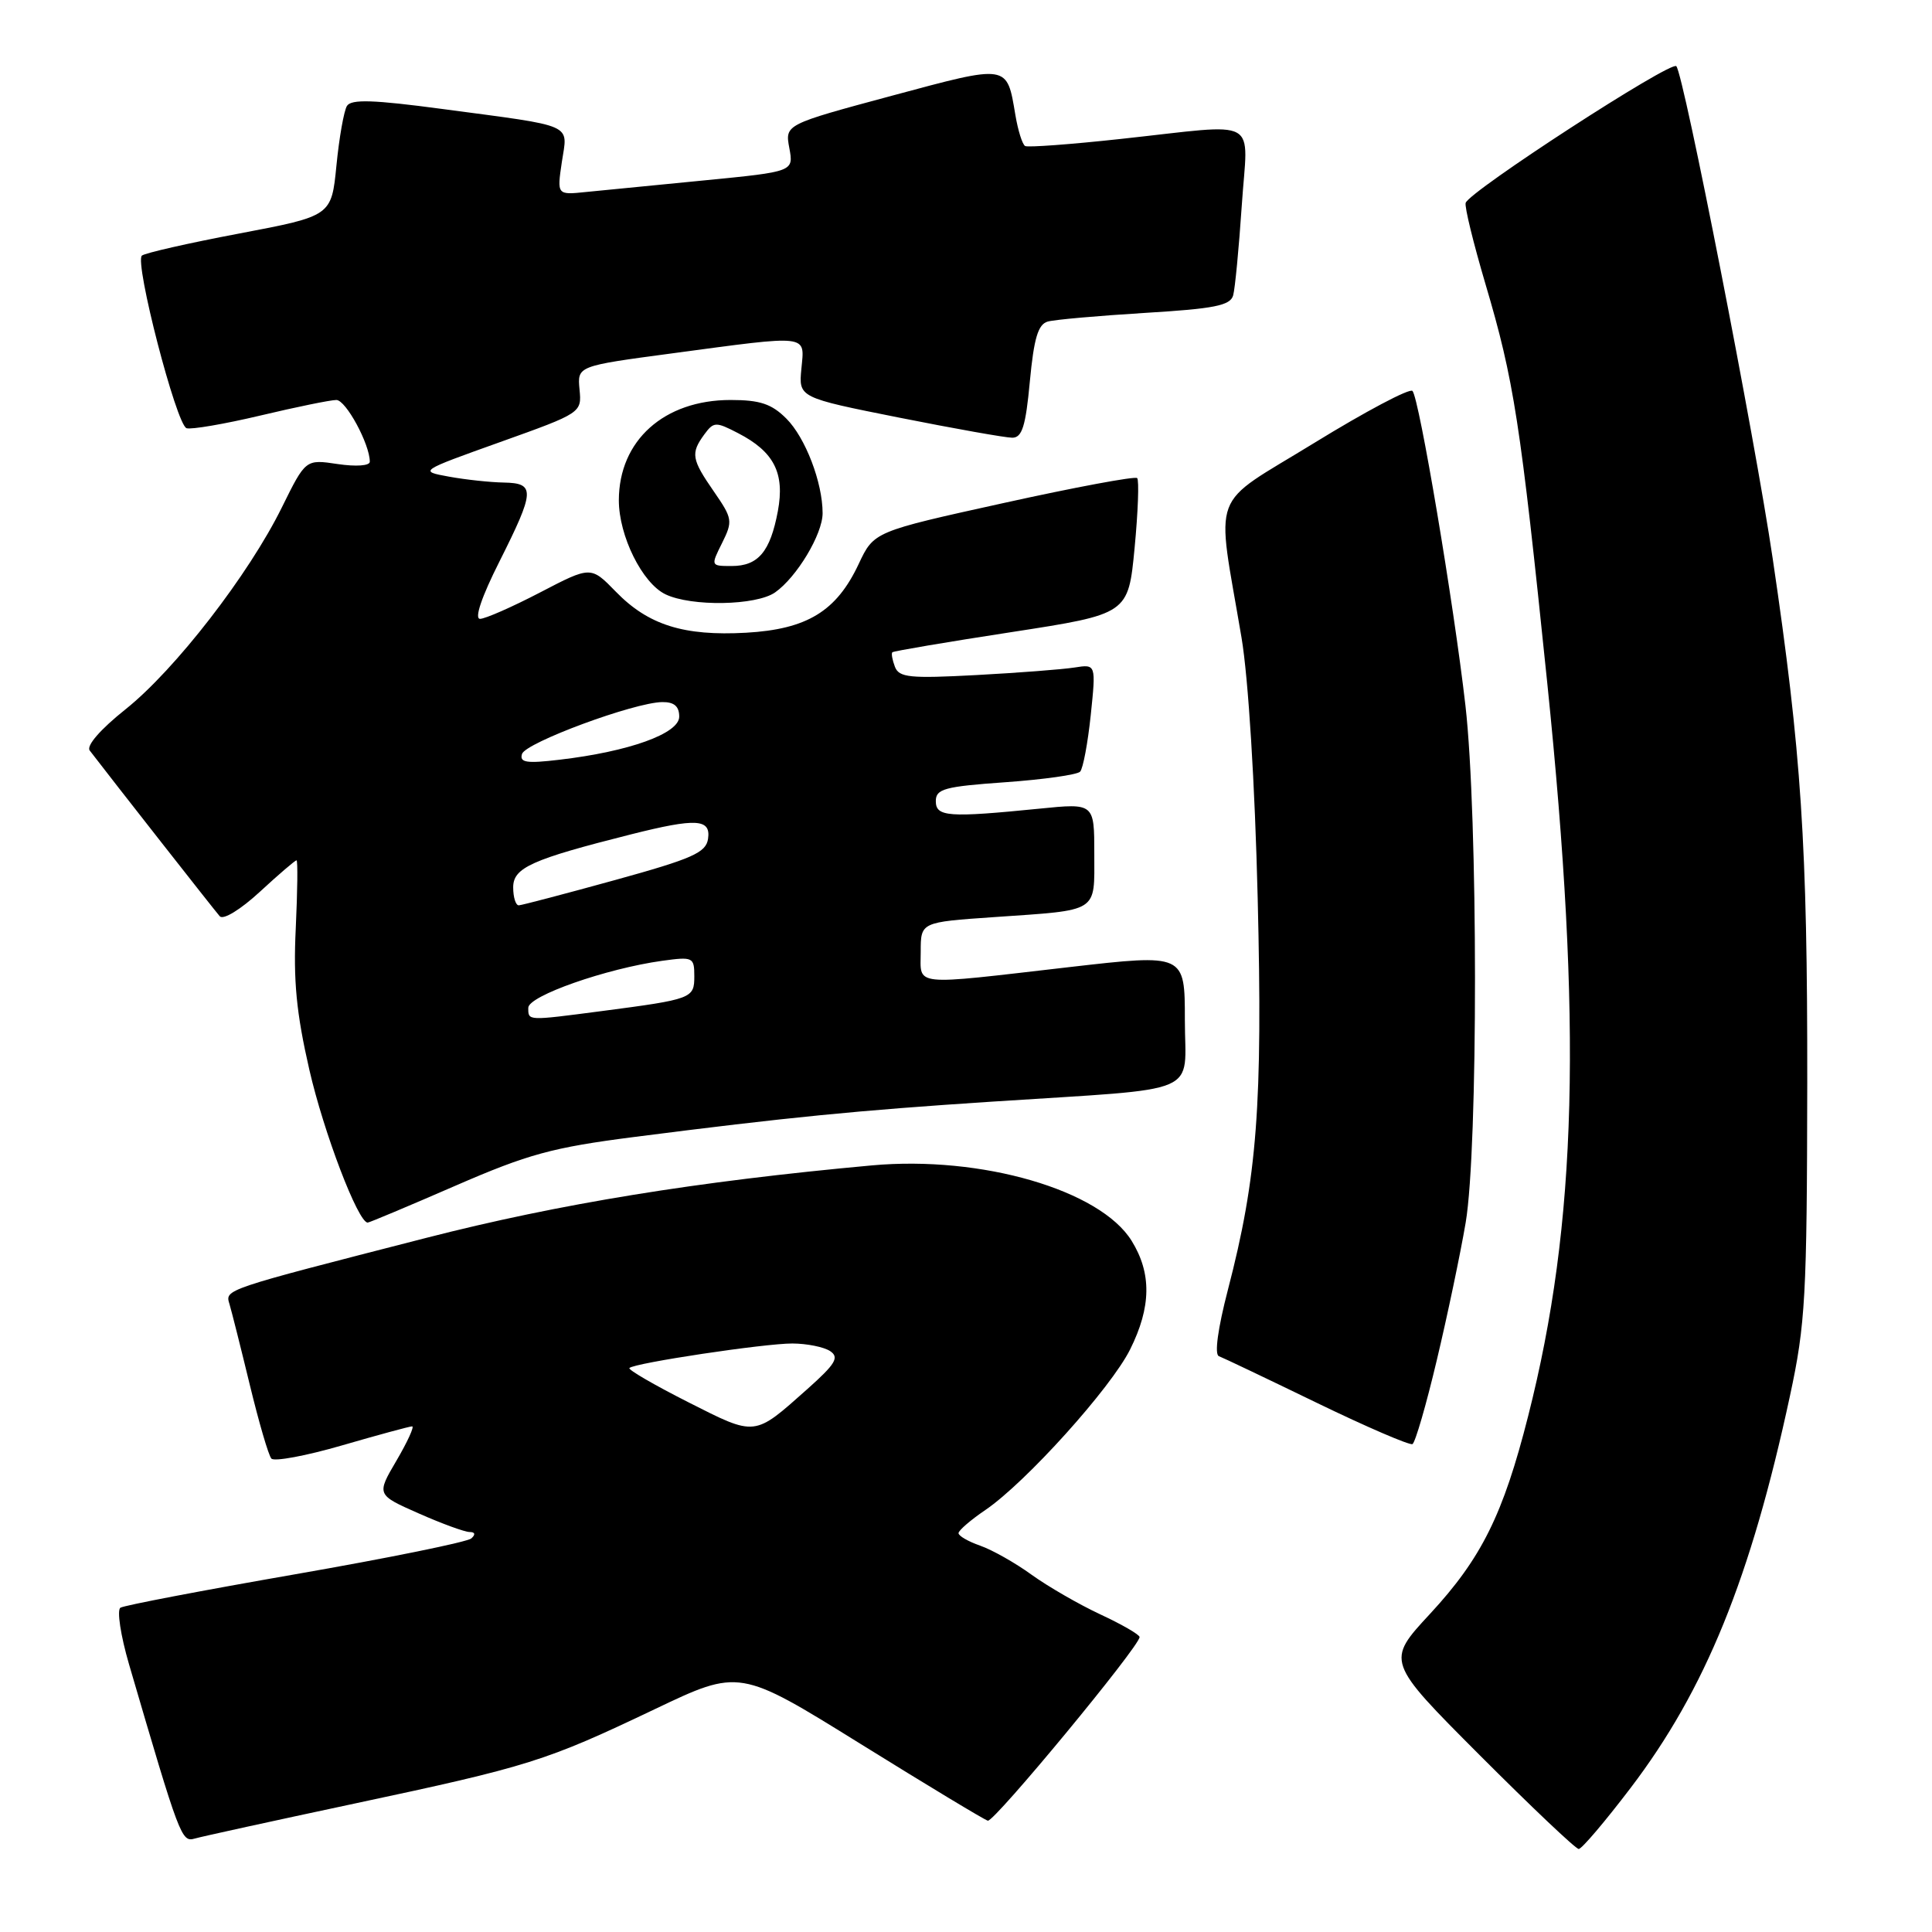 <?xml version="1.0" encoding="UTF-8" standalone="no"?>
<!DOCTYPE svg PUBLIC "-//W3C//DTD SVG 1.1//EN" "http://www.w3.org/Graphics/SVG/1.1/DTD/svg11.dtd" >
<svg xmlns="http://www.w3.org/2000/svg" xmlns:xlink="http://www.w3.org/1999/xlink" version="1.1" viewBox="0 0 256 256">
 <g >
 <path fill="currentColor"
d=" M 216.05 236.93 C 225.97 223.90 231.98 209.12 237.17 185.00 C 239.24 175.40 239.43 171.84 239.47 143.50 C 239.50 111.91 238.70 99.74 234.89 74.00 C 232.53 57.98 223.10 9.81 222.12 8.77 C 221.42 8.01 194.73 25.32 194.21 26.88 C 194.04 27.37 195.23 32.21 196.83 37.63 C 200.62 50.43 201.44 55.75 205.02 90.50 C 209.67 135.79 208.99 162.03 202.49 187.63 C 199.18 200.69 196.31 206.47 189.49 213.84 C 183.66 220.13 183.66 220.13 196.07 232.57 C 202.89 239.40 208.79 245.00 209.19 245.00 C 209.59 245.00 212.67 241.37 216.05 236.93 Z  M 46.94 238.99 C 70.14 234.05 72.27 233.38 86.75 226.48 C 97.99 221.12 97.99 221.12 114.00 231.06 C 122.81 236.53 130.41 241.12 130.89 241.25 C 131.71 241.49 150.99 218.16 151.00 216.92 C 151.00 216.60 148.67 215.25 145.81 213.92 C 142.96 212.59 138.86 210.22 136.69 208.66 C 134.53 207.09 131.46 205.36 129.88 204.81 C 128.30 204.26 127.00 203.51 127.01 203.15 C 127.01 202.79 128.61 201.41 130.57 200.08 C 135.92 196.44 147.20 183.92 149.75 178.80 C 152.55 173.18 152.61 168.72 149.95 164.42 C 145.78 157.68 130.04 153.10 115.54 154.42 C 92.34 156.54 74.12 159.50 56.50 164.02 C 29.46 170.96 29.82 170.84 30.41 172.81 C 30.69 173.74 31.90 178.55 33.10 183.50 C 34.30 188.45 35.58 192.85 35.96 193.27 C 36.33 193.69 40.55 192.91 45.33 191.52 C 50.12 190.13 54.29 189.00 54.61 189.00 C 54.93 189.00 54.00 191.04 52.54 193.53 C 49.88 198.06 49.88 198.06 55.47 200.53 C 58.54 201.89 61.58 203.00 62.23 203.00 C 62.95 203.00 63.04 203.33 62.45 203.85 C 61.93 204.32 51.45 206.45 39.17 208.59 C 26.89 210.73 16.45 212.72 15.96 213.03 C 15.47 213.33 15.98 216.71 17.10 220.54 C 23.83 243.54 24.05 244.12 25.80 243.62 C 26.73 243.35 36.25 241.27 46.94 238.99 Z  M 190.38 180.24 C 191.79 174.33 193.51 166.12 194.21 162.00 C 195.87 152.20 195.85 108.11 194.18 93.50 C 192.63 79.95 188.05 52.75 187.16 51.80 C 186.80 51.41 180.93 54.52 174.13 58.70 C 160.09 67.33 161.14 64.51 164.51 84.50 C 165.41 89.85 166.28 103.84 166.65 119.00 C 167.32 146.45 166.59 155.96 162.70 170.92 C 161.37 176.04 160.90 179.48 161.51 179.70 C 162.05 179.90 167.90 182.69 174.50 185.89 C 181.10 189.09 186.80 191.54 187.16 191.35 C 187.53 191.15 188.98 186.15 190.38 180.24 Z  M 60.31 157.13 C 69.99 152.92 73.19 152.05 84.00 150.66 C 104.38 148.05 113.57 147.14 131.50 145.97 C 159.79 144.12 157.00 145.30 157.00 135.13 C 157.00 126.39 157.00 126.39 141.75 128.14 C 120.52 130.59 122.00 130.74 122.00 126.09 C 122.00 122.19 122.00 122.19 131.75 121.52 C 145.74 120.55 145.00 121.02 145.00 113.14 C 145.00 106.42 145.00 106.42 137.75 107.15 C 125.65 108.36 124.00 108.24 124.00 106.15 C 124.00 104.53 125.15 104.22 133.20 103.65 C 138.27 103.29 142.73 102.66 143.12 102.25 C 143.51 101.84 144.14 98.46 144.53 94.75 C 145.23 88.00 145.23 88.00 142.37 88.45 C 140.79 88.70 134.94 89.15 129.36 89.45 C 120.55 89.92 119.13 89.78 118.58 88.35 C 118.24 87.45 118.08 86.59 118.24 86.43 C 118.40 86.27 125.49 85.07 134.01 83.76 C 149.50 81.37 149.50 81.37 150.34 72.61 C 150.80 67.79 150.95 63.62 150.68 63.35 C 150.41 63.08 142.45 64.56 133.00 66.65 C 115.80 70.44 115.80 70.44 113.78 74.73 C 110.84 81.00 106.94 83.38 98.86 83.84 C 90.60 84.30 85.90 82.82 81.61 78.41 C 78.29 75.00 78.29 75.00 71.57 78.50 C 67.88 80.42 64.29 82.00 63.61 82.00 C 62.83 82.00 63.81 79.10 66.18 74.40 C 70.89 65.02 70.95 64.02 66.75 63.94 C 64.96 63.91 61.70 63.56 59.50 63.16 C 55.50 62.43 55.50 62.43 66.29 58.57 C 77.06 54.72 77.09 54.69 76.79 51.60 C 76.50 48.50 76.50 48.50 89.00 46.83 C 107.43 44.36 106.62 44.26 106.19 48.84 C 105.82 52.68 105.82 52.68 119.16 55.34 C 126.50 56.80 133.23 58.00 134.13 58.00 C 135.43 58.00 135.91 56.49 136.46 50.54 C 137.00 44.82 137.55 42.97 138.83 42.61 C 139.75 42.35 145.55 41.84 151.72 41.46 C 160.89 40.91 163.02 40.49 163.40 39.14 C 163.65 38.24 164.16 32.89 164.54 27.25 C 165.33 15.28 167.33 16.38 148.50 18.41 C 141.90 19.13 136.20 19.55 135.84 19.35 C 135.47 19.15 134.89 17.30 134.54 15.22 C 133.40 8.46 133.70 8.51 118.16 12.69 C 104.01 16.50 104.01 16.50 104.59 19.62 C 105.17 22.74 105.17 22.74 93.34 23.90 C 86.83 24.53 79.77 25.23 77.65 25.44 C 73.80 25.84 73.80 25.84 74.45 21.45 C 75.23 16.30 76.39 16.81 58.61 14.44 C 49.46 13.22 46.54 13.12 45.97 14.04 C 45.57 14.70 44.94 18.25 44.58 21.93 C 43.92 28.62 43.92 28.62 31.71 30.94 C 24.99 32.21 19.19 33.53 18.80 33.87 C 17.80 34.77 23.37 56.29 24.72 56.74 C 25.33 56.94 29.74 56.19 34.50 55.06 C 39.26 53.93 43.79 53.00 44.57 53.00 C 45.83 53.00 49.00 58.85 49.00 61.18 C 49.00 61.72 47.18 61.85 44.75 61.49 C 40.50 60.85 40.50 60.85 37.36 67.21 C 32.97 76.13 23.21 88.74 16.64 93.98 C 13.28 96.66 11.41 98.82 11.89 99.45 C 14.87 103.34 28.46 120.67 29.12 121.41 C 29.58 121.93 31.87 120.53 34.44 118.16 C 36.92 115.87 39.10 114.00 39.29 114.00 C 39.47 114.00 39.42 118.05 39.19 123.00 C 38.85 129.93 39.27 134.25 40.99 141.75 C 42.90 150.08 47.45 162.00 48.72 162.00 C 48.94 162.00 54.15 159.81 60.31 157.13 Z  M 102.70 78.50 C 105.58 76.48 109.00 70.78 109.00 68.00 C 109.00 63.94 106.72 57.99 104.20 55.47 C 102.24 53.51 100.70 53.00 96.81 53.00 C 87.99 53.00 82.01 58.37 82.00 66.29 C 82.00 71.01 85.10 77.27 88.18 78.75 C 91.61 80.40 100.19 80.25 102.70 78.50 Z  M 91.16 185.78 C 86.68 183.51 83.18 181.48 83.40 181.27 C 84.06 180.60 101.32 178.01 105.00 178.02 C 106.92 178.03 109.17 178.48 110.00 179.03 C 111.24 179.86 110.71 180.73 107.00 184.04 C 99.85 190.40 100.22 190.36 91.16 185.78 Z  M 70.00 133.54 C 70.00 131.96 80.33 128.34 87.75 127.31 C 91.82 126.75 92.00 126.84 92.00 129.35 C 92.00 132.30 91.74 132.40 79.68 133.98 C 69.80 135.27 70.00 135.28 70.00 133.54 Z  M 68.00 117.58 C 68.00 114.97 70.43 113.88 83.64 110.55 C 92.27 108.38 94.21 108.49 93.82 111.15 C 93.55 112.98 91.75 113.78 81.50 116.61 C 74.90 118.43 69.16 119.94 68.75 119.96 C 68.34 119.98 68.00 118.91 68.00 117.58 Z  M 69.17 99.90 C 69.65 98.40 84.02 93.08 87.75 93.03 C 89.33 93.01 90.00 93.59 90.00 94.96 C 90.00 97.20 83.36 99.59 74.12 100.67 C 69.75 101.19 68.82 101.04 69.17 99.90 Z  M 95.68 71.95 C 97.12 69.05 97.06 68.70 94.60 65.14 C 91.63 60.85 91.50 60.07 93.32 57.57 C 94.57 55.87 94.84 55.86 97.81 57.40 C 102.57 59.86 104.01 62.69 103.07 67.73 C 102.06 73.11 100.47 75.00 96.95 75.00 C 94.17 75.00 94.16 74.99 95.68 71.95 Z "/>
</g>
</svg>